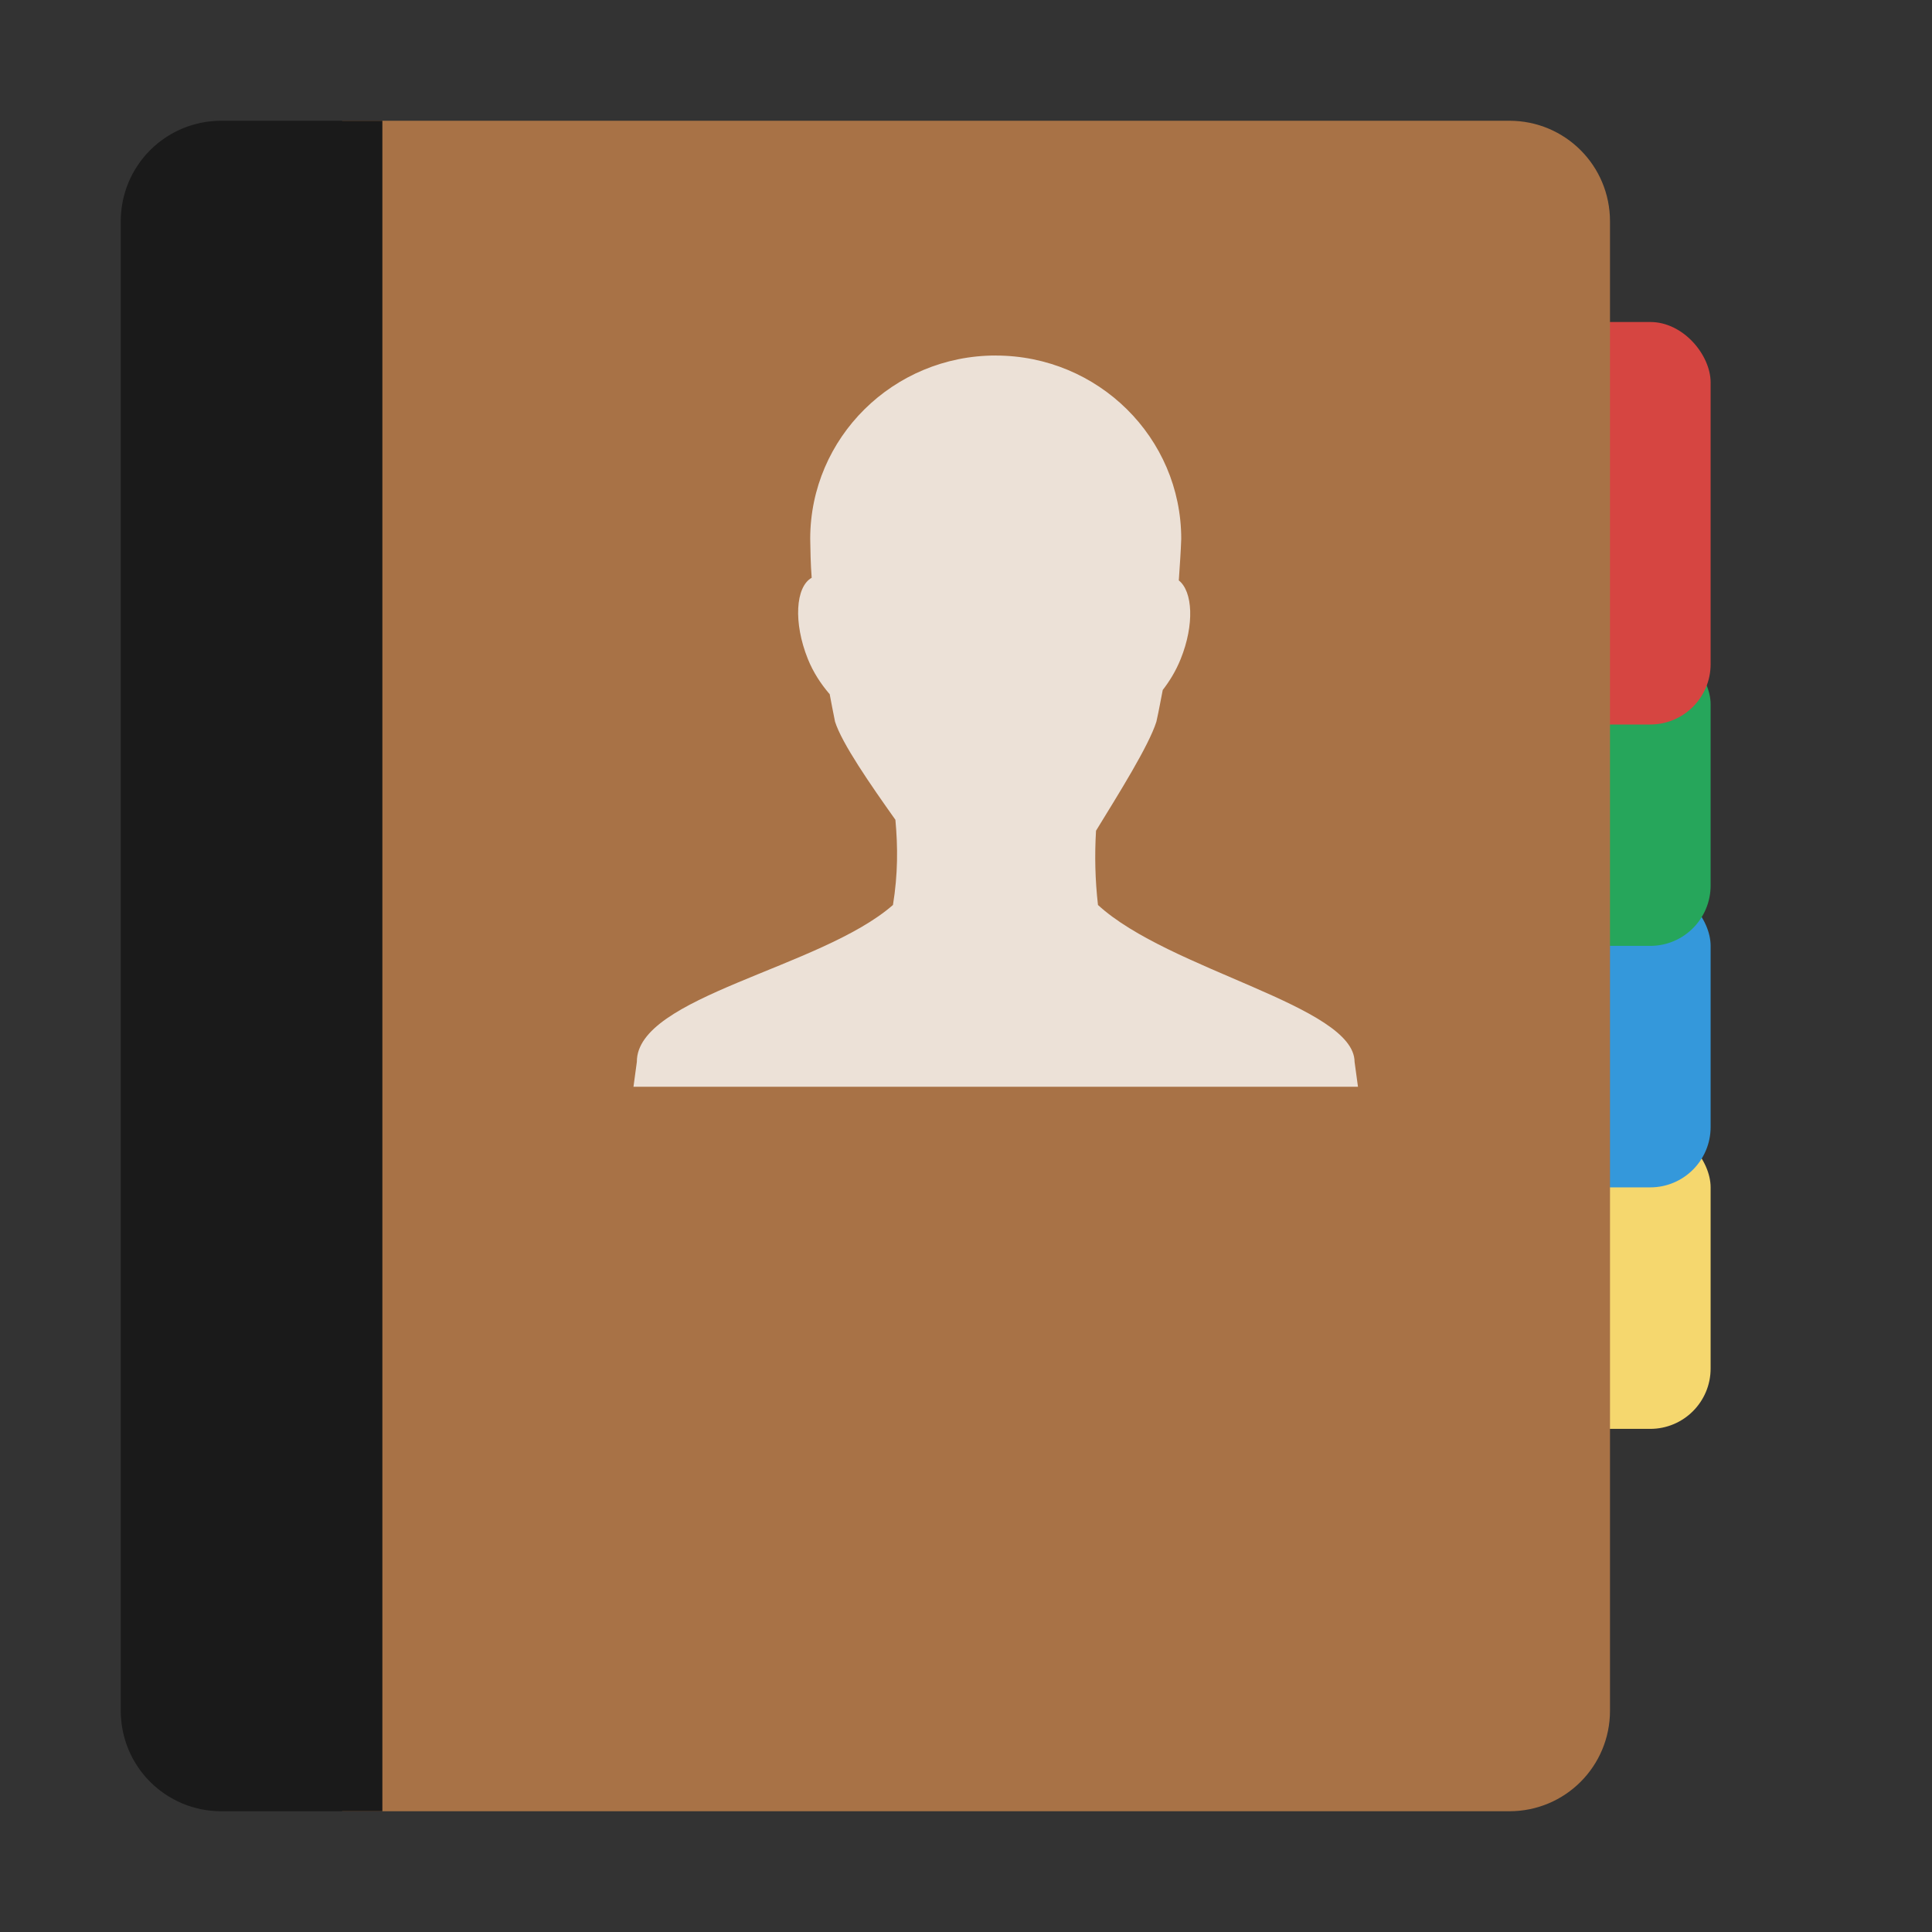 <?xml version="1.0" encoding="UTF-8" standalone="no"?>
<!-- Created with Inkscape (http://www.inkscape.org/) -->

<svg
   xmlns:dc="http://purl.org/dc/elements/1.1/"
   xmlns:cc="http://creativecommons.org/ns#"
   xmlns:rdf="http://www.w3.org/1999/02/22-rdf-syntax-ns#"
   xmlns:svg="http://www.w3.org/2000/svg"
   xmlns="http://www.w3.org/2000/svg"
   xmlns:xlink="http://www.w3.org/1999/xlink"
   xmlns:sodipodi="http://sodipodi.sourceforge.net/DTD/sodipodi-0.dtd"
   xmlns:inkscape="http://www.inkscape.org/namespaces/inkscape"
   version="1.0"
   width="96"
   height="96"
   id="svg2408"
   inkscape:version="0.91 r13725"
   sodipodi:docname="kaddressbook.svg">
  <rect width="100%" height="100%" fill="#333333" stroke="none"/>
  <sodipodi:namedview
     pagecolor="#ffffff"
     bordercolor="#666666"
     borderopacity="1"
     objecttolerance="10"
     gridtolerance="10"
     guidetolerance="10"
     inkscape:pageopacity="0"
     inkscape:pageshadow="2"
     inkscape:window-width="1366"
     inkscape:window-height="695"
     id="namedview105"
     showgrid="true"
     inkscape:zoom="3.0394944"
     inkscape:cx="3.8953452"
     inkscape:cy="32.3687"
     inkscape:window-x="-4"
     inkscape:window-y="0"
     inkscape:window-maximized="1"
     inkscape:current-layer="svg2408"
     inkscape:snap-bbox="true"
     inkscape:bbox-nodes="false"
     inkscape:object-paths="true"
     inkscape:bbox-paths="true"
     inkscape:object-nodes="true">
    <inkscape:grid
       type="xygrid"
       id="grid4254"
       visible="false" />
  </sodipodi:namedview>
  <defs
     id="defs2410">
    <linearGradient
       id="linearGradient3853">
      <stop
         id="stop3855"
         style="stop-color:#000000;stop-opacity:1"
         offset="0" />
      <stop
         id="stop3857"
         style="stop-color:#313131;stop-opacity:1"
         offset="1" />
    </linearGradient>
    <linearGradient
       x1="45.448"
       y1="92.54"
       x2="45.448"
       y2="7.017"
       id="ButtonShadow"
       gradientUnits="userSpaceOnUse"
       gradientTransform="scale(1.006,0.994)">
      <stop
         id="stop3750"
         style="stop-color:#000000;stop-opacity:1"
         offset="0" />
      <stop
         id="stop3752"
         style="stop-color:#000000;stop-opacity:0.588"
         offset="1" />
    </linearGradient>
    <linearGradient
       id="linearGradient3737">
      <stop
         id="stop3739"
         style="stop-color:#ffffff;stop-opacity:1"
         offset="0" />
      <stop
         id="stop3741"
         style="stop-color:#ffffff;stop-opacity:0"
         offset="1" />
    </linearGradient>
    <linearGradient
       id="linearGradient3700">
      <stop
         id="stop3702"
         style="stop-color:#da8714;stop-opacity:1"
         offset="0" />
      <stop
         id="stop3704"
         style="stop-color:#f4d468;stop-opacity:1"
         offset="1" />
    </linearGradient>
    <filter
       color-interpolation-filters="sRGB"
       id="filter3174">
      <feGaussianBlur
         id="feGaussianBlur3176"
         stdDeviation="1.71" />
    </filter>
    <linearGradient
       x1="36.357"
       y1="6"
       x2="36.357"
       y2="63.893"
       id="linearGradient3188"
       xlink:href="#linearGradient3737"
       gradientUnits="userSpaceOnUse" />
    <filter
       x="-0.192"
       y="-0.192"
       width="1.384"
       height="1.384"
       color-interpolation-filters="sRGB"
       id="filter3794">
      <feGaussianBlur
         id="feGaussianBlur3796"
         stdDeviation="5.28" />
    </filter>
    <linearGradient
       x1="48"
       y1="20.221"
       x2="48"
       y2="138.661"
       id="linearGradient3613"
       xlink:href="#linearGradient3737"
       gradientUnits="userSpaceOnUse" />
    <radialGradient
       cx="48"
       cy="90.172"
       r="42"
       fx="48"
       fy="90.172"
       id="radialGradient3619"
       xlink:href="#linearGradient3737"
       gradientUnits="userSpaceOnUse"
       gradientTransform="matrix(1.157,0,0,0.996,-7.551,0.197)" />
    <clipPath
       id="clipPath3613">
      <rect
         width="84"
         height="84"
         rx="6"
         ry="6"
         x="6"
         y="6"
         id="rect3615"
         style="fill:#ffffff;fill-opacity:1;fill-rule:nonzero;stroke:none" />
    </clipPath>
    <linearGradient
       x1="48"
       y1="90"
       x2="48"
       y2="5.988"
       id="linearGradient3617"
       xlink:href="#linearGradient3700"
       gradientUnits="userSpaceOnUse" />
    <linearGradient
       id="linearGradient5060">
      <stop
         id="stop5062"
         style="stop-color:#000000;stop-opacity:1"
         offset="0" />
      <stop
         id="stop5064"
         style="stop-color:#000000;stop-opacity:0"
         offset="1" />
    </linearGradient>
    <linearGradient
       id="linearGradient6954">
      <stop
         id="stop6960"
         style="stop-color:#f5f5f5;stop-opacity:1"
         offset="0" />
      <stop
         id="stop6962"
         style="stop-color:#d2d2d2;stop-opacity:1"
         offset="1" />
    </linearGradient>
    <linearGradient
       id="linearGradient3785">
      <stop
         id="stop3787"
         style="stop-color:#bdbdbd;stop-opacity:1"
         offset="0" />
      <stop
         id="stop3789"
         style="stop-color:#8c8c8c;stop-opacity:1"
         offset="1" />
    </linearGradient>
    <linearGradient
       id="linearGradient3341">
      <stop
         id="stop3343"
         style="stop-color:#ffffff;stop-opacity:1"
         offset="0" />
      <stop
         id="stop3345"
         style="stop-color:#ffffff;stop-opacity:0"
         offset="1" />
    </linearGradient>
    <linearGradient
       id="linearGradient2895">
      <stop
         id="stop2897"
         style="stop-color:#000000;stop-opacity:1"
         offset="0" />
      <stop
         id="stop2899"
         style="stop-color:#000000;stop-opacity:0"
         offset="1" />
    </linearGradient>
    <linearGradient
       x1="27.056"
       y1="5.134"
       x2="43.429"
       y2="5.134"
       id="linearGradient2949"
       xlink:href="#linearGradient2895"
       gradientUnits="userSpaceOnUse"
       gradientTransform="matrix(0.855,0,0,1.179,-69.957,42.806)" />
    <radialGradient
       cx="30"
       cy="33.188"
       r="4.688"
       fx="30"
       fy="33.188"
       id="radialGradient2952"
       xlink:href="#linearGradient5060"
       gradientUnits="userSpaceOnUse"
       gradientTransform="matrix(1.528,-7.0647448e-7,2.1308638e-7,0.461,-85.661,57.562)" />
    <linearGradient
       x1="38"
       y1="39"
       x2="43"
       y2="38.6"
       id="linearGradient2955"
       xlink:href="#linearGradient5060"
       gradientUnits="userSpaceOnUse"
       gradientTransform="translate(-69.821,42.857)" />
    <linearGradient
       x1="22"
       y1="39"
       x2="17"
       y2="37.438"
       id="linearGradient2958"
       xlink:href="#linearGradient5060"
       gradientUnits="userSpaceOnUse"
       gradientTransform="translate(-69.821,42.857)" />
    <radialGradient
       cx="26.376"
       cy="12.313"
       r="8"
       fx="26.376"
       fy="12.313"
       id="radialGradient2961"
       xlink:href="#linearGradient6954"
       gradientUnits="userSpaceOnUse"
       gradientTransform="matrix(1.64,-0.133,0.128,1.585,-88.218,37.63)" />
    <linearGradient
       x1="30"
       y1="5"
       x2="30"
       y2="44.679"
       id="linearGradient2963"
       xlink:href="#linearGradient3785"
       gradientUnits="userSpaceOnUse"
       gradientTransform="translate(-69.821,42.857)" />
    <linearGradient
       x1="24.787"
       y1="53.869"
       x2="24.875"
       y2="83.5"
       id="linearGradient2966"
       xlink:href="#linearGradient3341"
       gradientUnits="userSpaceOnUse"
       gradientTransform="translate(-65.696,3.357)" />
    <radialGradient
       cx="25"
       cy="28.66"
       r="16"
       fx="25"
       fy="28.66"
       id="radialGradient2969"
       xlink:href="#linearGradient6954"
       gradientUnits="userSpaceOnUse"
       gradientTransform="matrix(1.312,0,0,0.373,-77.634,63.159)" />
    <linearGradient
       x1="30"
       y1="25.085"
       x2="30"
       y2="45"
       id="linearGradient2971"
       xlink:href="#linearGradient3785"
       gradientUnits="userSpaceOnUse"
       gradientTransform="translate(-69.821,42.857)" />
    <radialGradient
       cx="32"
       cy="41.5"
       r="21"
       fx="32"
       fy="41.5"
       id="radialGradient2974"
       xlink:href="#linearGradient5060"
       gradientUnits="userSpaceOnUse"
       gradientTransform="matrix(0.857,0,0,0.286,-67.25,72)" />
    <filter
       x="-0.207"
       y="-0.286"
       width="1.414"
       height="1.571"
       color-interpolation-filters="sRGB"
       id="filter3842">
      <feGaussianBlur
         id="feGaussianBlur3844"
         stdDeviation="5" />
    </filter>
    <clipPath
       id="clipPath3846">
      <path
         d="m 102,6 c -3.324,0 -6,2.676 -6,6 l 0,72 c 0,3.324 2.676,6 6,6 l 72,0 c 3.324,0 6,-2.676 6,-6 l 0,-72 c 0,-3.324 -2.676,-6 -6,-6 l -72,0 z m 36,21 c 4.276,0 7.75,3.225 7.75,7.219 -0.017,0.502 -0.053,1.069 -0.094,1.656 0.584,0.439 0.636,1.742 0.062,3.094 -0.207,0.488 -0.47,0.907 -0.75,1.25 -0.091,0.424 -0.133,0.756 -0.25,1.25 -0.318,0.953 -1.582,2.816 -2.531,4.281 -0.061,0.974 -0.058,1.948 0.062,2.938 1.598,1.39 4.558,2.451 6.969,3.469 1,-0.416 1.919,-0.841 2.562,-1.375 0.157,-0.917 0.141,-1.726 0.062,-2.531 -0.783,-1.044 -1.66,-2.26 -1.875,-2.906 -0.069,-0.318 -0.099,-0.53 -0.156,-0.812 -0.008,-0.009 -0.023,-0.022 -0.031,-0.031 -0.241,-0.271 -0.482,-0.62 -0.656,-1.031 -0.453,-1.067 -0.383,-2.104 0.125,-2.375 -0.036,-0.427 -0.054,-0.813 -0.062,-1.156 0,-2.995 2.606,-5.438 5.812,-5.438 3.207,0 5.812,2.442 5.812,5.438 -0.013,0.376 -0.063,0.778 -0.094,1.219 0.438,0.329 0.492,1.299 0.062,2.312 -0.155,0.366 -0.352,0.68 -0.562,0.938 -0.068,0.318 -0.1,0.567 -0.188,0.938 -0.238,0.715 -1.163,2.12 -1.875,3.219 -0.046,0.731 -0.059,1.477 0.031,2.219 2.226,1.937 8.022,2.967 8.031,4.625 L 167,60.469 c 0,1.017 -1.514,1.925 -3.906,2.562 l -0.438,1.438 a 0.843,0.844 0 0 1 -0.5,0.531 c -0.109,0.042 -0.171,0.132 -0.469,0.219 C 160.116,65.675 157.69,66 155,66 c -2.512,0 -4.746,-0.279 -6.312,-0.688 l -0.469,1.656 a 1.124,1.125 0 0 1 -0.656,0.719 c -0.145,0.056 -0.259,0.166 -0.656,0.281 C 144.811,68.577 141.587,69 138,69 c -3.587,0 -6.78,-0.423 -8.875,-1.031 -0.398,-0.116 -0.511,-0.225 -0.656,-0.281 a 1.124,1.125 0 0 1 -0.688,-0.75 L 127.375,65.281 C 125.804,65.696 123.535,66 121,66 118.31,66 115.915,65.675 114.344,65.219 114.046,65.132 113.984,65.042 113.875,65 a 0.843,0.844 0 0 1 -0.531,-0.562 L 113,63.062 c -2.452,-0.638 -4,-1.562 -4,-2.594 l 0.781,-5.062 c -0.009,-1.937 5.747,-2.754 8,-4.625 0.157,-0.917 0.141,-1.726 0.062,-2.531 -0.783,-1.044 -1.66,-2.26 -1.875,-2.906 -0.07,-0.318 -0.099,-0.53 -0.156,-0.812 -0.008,-0.009 -0.023,-0.022 -0.031,-0.031 -0.241,-0.271 -0.482,-0.62 -0.656,-1.031 -0.453,-1.067 -0.383,-2.104 0.125,-2.375 -0.036,-0.427 -0.054,-0.813 -0.062,-1.156 0,-2.995 2.606,-5.438 5.812,-5.438 3.207,0 5.812,2.442 5.812,5.438 -0.013,0.376 -0.063,0.778 -0.094,1.219 0.438,0.329 0.492,1.299 0.062,2.312 -0.155,0.366 -0.352,0.68 -0.562,0.938 -0.068,0.318 -0.1,0.567 -0.188,0.938 -0.238,0.715 -1.163,2.12 -1.875,3.219 -0.046,0.731 -0.059,1.477 0.031,2.219 0.57,0.496 1.369,0.939 2.25,1.344 2.45,-1.04 5.59,-2.033 7.281,-3.438 0.209,-1.222 0.198,-2.269 0.094,-3.344 -1.044,-1.393 -2.244,-3.014 -2.531,-3.875 -0.093,-0.424 -0.142,-0.718 -0.219,-1.094 -0.011,-0.012 -0.021,-0.019 -0.031,-0.031 -0.321,-0.361 -0.642,-0.826 -0.875,-1.375 -0.604,-1.423 -0.52,-2.826 0.156,-3.188 -0.048,-0.569 -0.052,-1.105 -0.062,-1.562 C 130.25,30.225 133.724,27 138,27 z"
         inkscape:connector-curvature="0"
         id="path3849"
         style="fill:url(#linearGradient3851);fill-opacity:1;fill-rule:nonzero;stroke:none" />
    </clipPath>
    <linearGradient
       x1="48"
       y1="90"
       x2="48"
       y2="5.988"
       id="linearGradient3851"
       xlink:href="#linearGradient3700"
       gradientUnits="userSpaceOnUse"
       gradientTransform="translate(90,0)" />
    <linearGradient
       x1="48"
       y1="27"
       x2="48"
       y2="69"
       id="linearGradient3859"
       xlink:href="#linearGradient3853"
       gradientUnits="userSpaceOnUse" />
    <linearGradient
       x1="45.448"
       y1="92.54"
       x2="45.448"
       y2="7.017"
       id="ButtonShadow-0"
       gradientUnits="userSpaceOnUse"
       gradientTransform="matrix(1.006,0,0,0.994,100,0)">
      <stop
         id="stop3750-8"
         style="stop-color:#000000;stop-opacity:1"
         offset="0" />
      <stop
         id="stop3752-5"
         style="stop-color:#000000;stop-opacity:0.588"
         offset="1" />
    </linearGradient>
    <linearGradient
       x1="32.251"
       y1="6.132"
       x2="32.251"
       y2="90.239"
       id="linearGradient3780"
       xlink:href="#ButtonShadow-0"
       gradientUnits="userSpaceOnUse"
       gradientTransform="matrix(1.024,0,0,1.012,-1.143,-98.071)" />
    <linearGradient
       x1="32.251"
       y1="6.132"
       x2="32.251"
       y2="90.239"
       id="linearGradient3772"
       xlink:href="#ButtonShadow-0"
       gradientUnits="userSpaceOnUse"
       gradientTransform="matrix(1.024,0,0,1.012,-1.143,-98.071)" />
    <linearGradient
       x1="32.251"
       y1="6.132"
       x2="32.251"
       y2="90.239"
       id="linearGradient3725"
       xlink:href="#ButtonShadow-0"
       gradientUnits="userSpaceOnUse"
       gradientTransform="matrix(1.024,0,0,1.012,-1.143,-98.071)" />
    <linearGradient
       x1="32.251"
       y1="6.132"
       x2="32.251"
       y2="90.239"
       id="linearGradient3721"
       xlink:href="#ButtonShadow-0"
       gradientUnits="userSpaceOnUse"
       gradientTransform="translate(0,-97)" />
    <linearGradient
       x1="32.251"
       y1="6.132"
       x2="32.251"
       y2="90.239"
       id="linearGradient3059"
       xlink:href="#ButtonShadow-0"
       gradientUnits="userSpaceOnUse"
       gradientTransform="matrix(1.024,0,0,1.012,-1.143,-98.071)" />
    <linearGradient
       inkscape:collect="always"
       xlink:href="#linearGradient2895"
       id="linearGradient3108"
       gradientUnits="userSpaceOnUse"
       gradientTransform="matrix(0.855,0,0,1.179,-69.957,42.806)"
       x1="27.056"
       y1="5.134"
       x2="43.429"
       y2="5.134" />
    <radialGradient
       inkscape:collect="always"
       xlink:href="#linearGradient5060"
       id="radialGradient3111"
       gradientUnits="userSpaceOnUse"
       gradientTransform="matrix(1.528,-7.0647448e-7,2.1308638e-7,0.461,-85.661,57.562)"
       cx="30"
       cy="33.188"
       fx="30"
       fy="33.188"
       r="4.688" />
    <linearGradient
       inkscape:collect="always"
       xlink:href="#linearGradient5060"
       id="linearGradient3114"
       gradientUnits="userSpaceOnUse"
       gradientTransform="translate(-69.821,42.857)"
       x1="38"
       y1="39"
       x2="43"
       y2="38.6" />
    <linearGradient
       inkscape:collect="always"
       xlink:href="#linearGradient5060"
       id="linearGradient3117"
       gradientUnits="userSpaceOnUse"
       gradientTransform="translate(-69.821,42.857)"
       x1="22"
       y1="39"
       x2="17"
       y2="37.438" />
    <radialGradient
       inkscape:collect="always"
       xlink:href="#linearGradient6954"
       id="radialGradient3120"
       gradientUnits="userSpaceOnUse"
       gradientTransform="matrix(1.64,-0.133,0.128,1.585,-88.218,37.63)"
       cx="26.376"
       cy="12.313"
       fx="26.376"
       fy="12.313"
       r="8" />
    <linearGradient
       inkscape:collect="always"
       xlink:href="#linearGradient3785"
       id="linearGradient3122"
       gradientUnits="userSpaceOnUse"
       gradientTransform="translate(-69.821,42.857)"
       x1="30"
       y1="5"
       x2="30"
       y2="44.679" />
    <linearGradient
       inkscape:collect="always"
       xlink:href="#linearGradient3341"
       id="linearGradient3125"
       gradientUnits="userSpaceOnUse"
       gradientTransform="translate(-65.696,3.357)"
       x1="24.787"
       y1="53.869"
       x2="24.875"
       y2="83.5" />
    <radialGradient
       inkscape:collect="always"
       xlink:href="#linearGradient6954"
       id="radialGradient3128"
       gradientUnits="userSpaceOnUse"
       gradientTransform="matrix(1.312,0,0,0.373,-77.634,63.159)"
       cx="25"
       cy="28.66"
       fx="25"
       fy="28.66"
       r="16" />
    <linearGradient
       inkscape:collect="always"
       xlink:href="#linearGradient3785"
       id="linearGradient3130"
       gradientUnits="userSpaceOnUse"
       gradientTransform="translate(-69.821,42.857)"
       x1="30"
       y1="25.085"
       x2="30"
       y2="45" />
    <radialGradient
       inkscape:collect="always"
       xlink:href="#linearGradient5060"
       id="radialGradient3133"
       gradientUnits="userSpaceOnUse"
       gradientTransform="matrix(0.857,0,0,0.286,-67.25,72)"
       cx="32"
       cy="41.5"
       fx="32"
       fy="41.5"
       r="21" />
  </defs>
  <rect
     ry="3"
     y="56"
     x="75"
     height="15"
     width="10"
     id="rect4265"
     style="fill:#f5d76e;fill-opacity:1;fill-rule:nonzero;stroke:none;stroke-width:1;stroke-miterlimit:4;stroke-dasharray:none;stroke-opacity:1" />
  <rect
     ry="3"
     y="44"
     x="75"
     height="15"
     width="10"
     id="rect4269"
     style="fill:#3498db;fill-opacity:1;fill-rule:nonzero;stroke:none;stroke-width:1;stroke-miterlimit:4;stroke-dasharray:none;stroke-opacity:1" />
  <rect
     style="fill:#26a65b;fill-opacity:1;fill-rule:nonzero;stroke:none;stroke-width:1;stroke-miterlimit:4;stroke-dasharray:none;stroke-opacity:1"
     id="rect4267"
     width="10"
     height="15"
     x="75"
     y="32"
     ry="3" />
  <rect
     style="fill:#d64541;fill-opacity:1;fill-rule:nonzero;stroke:none;stroke-width:1;stroke-miterlimit:4;stroke-dasharray:none;stroke-opacity:1"
     id="rect4261"
     width="10"
     height="20"
     x="75"
     y="16"
     ry="3" />
  <g
     id="layer2"
     style="display:none">
    <rect
       width="86"
       height="85"
       rx="6"
       ry="6"
       x="5"
       y="7"
       id="rect3745"
       style="opacity:0.9;fill:url(#ButtonShadow);fill-opacity:1;fill-rule:nonzero;stroke:none;filter:url(#filter3174)" />
  </g>
  <g
     id="layer5" />
  <path
     style="fill:#a87246;fill-opacity:1;fill-rule:nonzero;stroke:none;stroke-width:1;stroke-miterlimit:4;stroke-dasharray:none;stroke-opacity:1"
     d="m 17,6 58,0 c 2.77,0 5,2.23 5,5 l 0,74 c 0,2.77 -2.23,5 -5,5 l -58,0 z"
     id="rect4256"
     inkscape:connector-curvature="0"
     sodipodi:nodetypes="csssscc" />
  <path
     style="fill:#1a1a1a;fill-opacity:1;fill-rule:nonzero;stroke:none;stroke-width:1;stroke-miterlimit:4;stroke-dasharray:none;stroke-opacity:1"
     d="m 11,6 8,0 0,84 -8,0 C 8.23,90 6,87.77 6,85 L 6,11 C 6,8.23 8.23,6 11,6 Z"
     id="rect4258"
     inkscape:connector-curvature="0"
     sodipodi:nodetypes="sccssss" />
  <path
     d="m 49.477,17.665 c -5.093,0 -9.218,4.084 -9.218,9.109 0.012,0.576 0.016,1.219 0.073,1.935 -0.806,0.454 -0.912,2.235 -0.194,4.026 0.277,0.691 0.658,1.249 1.04,1.703 0.013,0.015 0.036,0.037 0.048,0.052 0.091,0.473 0.156,0.834 0.266,1.368 0.342,1.084 1.757,3.125 3,4.877 0.124,1.352 0.128,2.694 -0.121,4.232 -3.579,3.139 -12.74,4.544 -12.726,7.793 L 31.477,54 l 36,0 -0.169,-1.239 c -0.015,-2.781 -9.215,-4.544 -12.75,-7.793 -0.143,-1.245 -0.17,-2.464 -0.097,-3.69 1.13,-1.844 2.622,-4.219 3,-5.419 0.139,-0.621 0.207,-1.041 0.315,-1.574 0.334,-0.431 0.649,-0.935 0.895,-1.548 0.683,-1.701 0.599,-3.344 -0.097,-3.897 0.049,-0.739 0.101,-1.433 0.121,-2.064 1e-5,-5.026 -4.125,-9.109 -9.218,-9.109 z"
     inkscape:connector-curvature="0"
     id="path3798-9"
     style="display:inline;fill:#ffffff;fill-opacity:0.784;stroke:none;enable-background:new" />
</svg>
